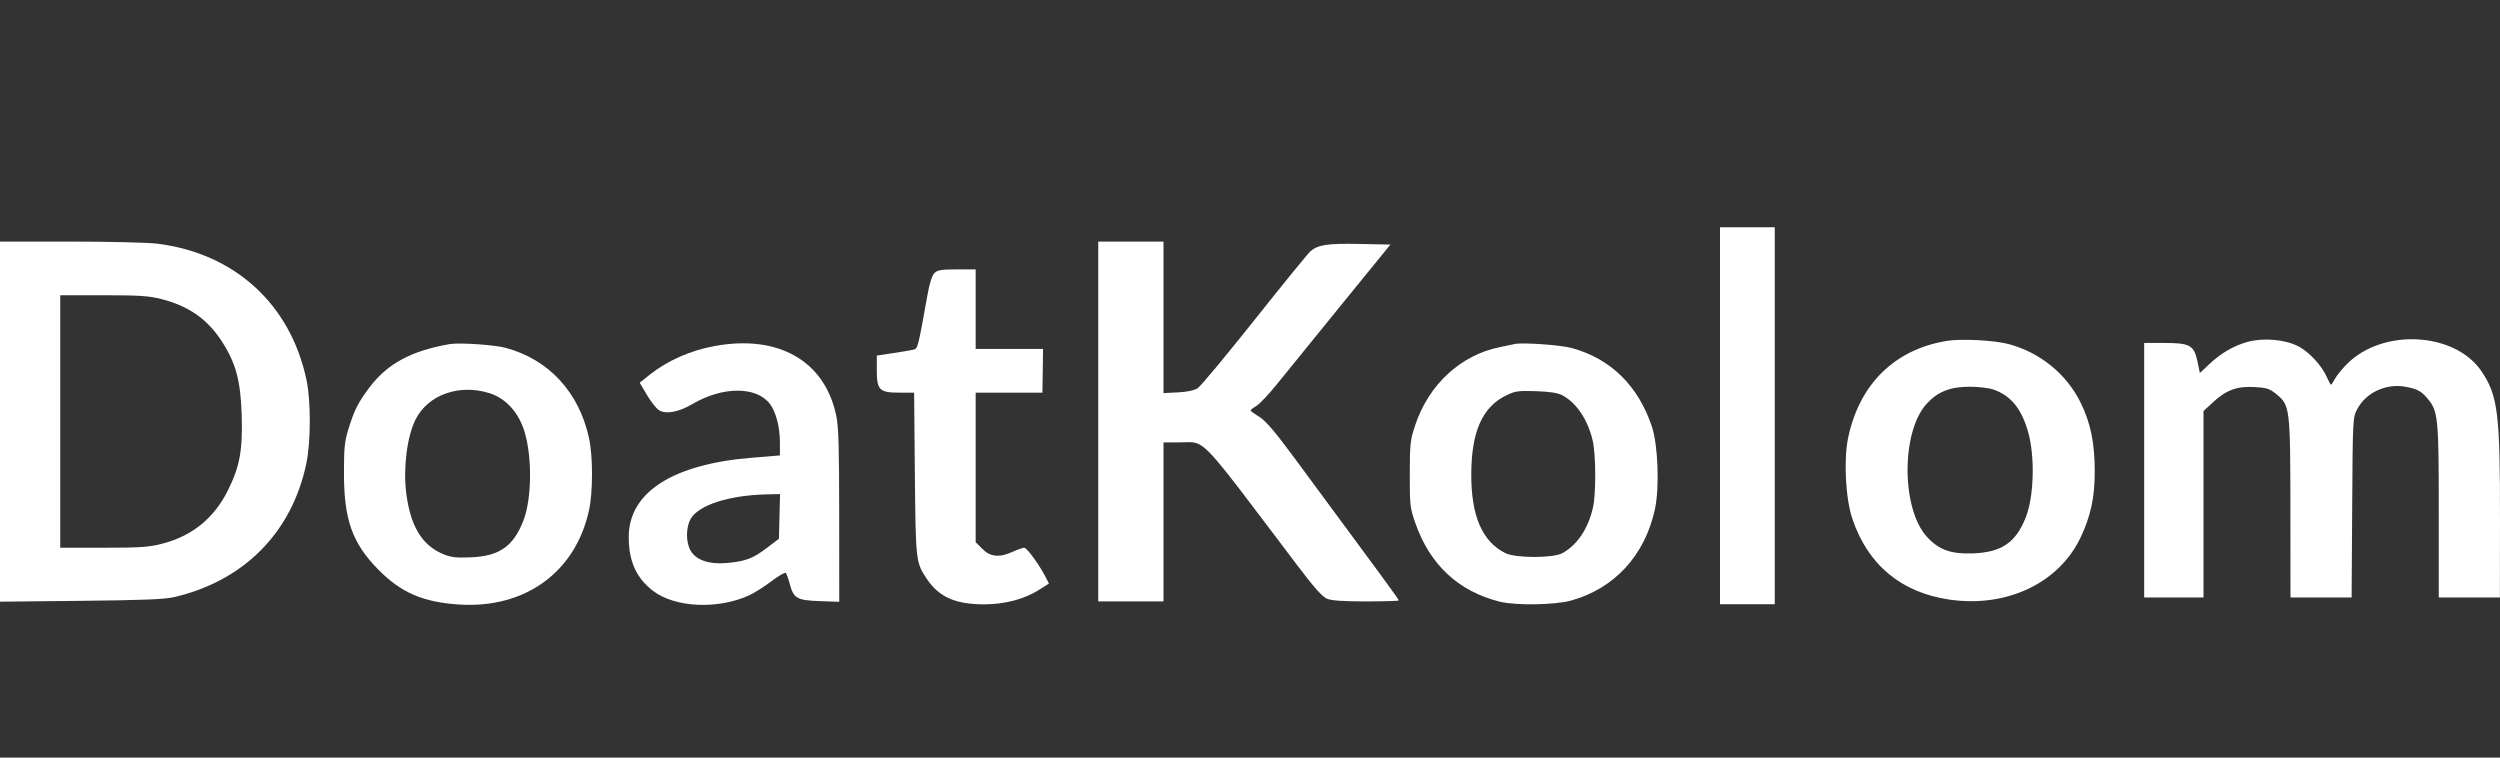 <svg width="264" height="80" viewBox="0 0 264 80" fill="none" xmlns="http://www.w3.org/2000/svg">
<rect x="0" y="0" width="264" height="80" fill="#333333" stroke="none"/>
<g clip-path="url(#clip0_16_231)">
<path fill-rule="evenodd" clip-rule="evenodd" d="M-0.738 63.544V25.51H7.045C11.325 25.51 15.624 25.609 16.597 25.73C24.779 26.747 30.657 32.105 32.363 40.101C32.835 42.31 32.83 46.626 32.354 48.918C30.844 56.184 25.831 61.284 18.475 63.036C17.395 63.293 15.264 63.38 8.187 63.453L-0.738 63.544ZM23.369 35.962C21.873 33.682 19.904 32.316 17.063 31.585C15.734 31.244 14.749 31.178 10.921 31.178H6.361V57.841H10.921C14.786 57.841 15.727 57.778 17.101 57.424C20.293 56.603 22.599 54.733 24.075 51.769C25.323 49.261 25.64 47.52 25.523 43.808C25.409 40.167 24.891 38.28 23.369 35.962Z" fill="white"/>
<path d="M115.975 63.509V25.51H122.865V41.511L124.391 41.434C125.399 41.383 126.111 41.229 126.488 40.98C126.802 40.773 129.508 37.521 132.501 33.754C135.494 29.987 138.144 26.734 138.39 26.525C139.193 25.843 140.196 25.695 143.564 25.761L146.829 25.825L141.615 32.228C138.747 35.75 135.702 39.501 134.848 40.564C133.994 41.627 133.015 42.663 132.673 42.866C132.331 43.069 132.055 43.286 132.058 43.348C132.062 43.41 132.476 43.711 132.979 44.017C133.656 44.43 134.612 45.547 136.663 48.321C146.109 61.098 147.711 63.285 147.711 63.405C147.711 63.463 146.158 63.509 144.259 63.509C141.812 63.509 140.609 63.426 140.124 63.222C139.634 63.017 138.751 62.023 136.999 59.706C136.577 59.148 136.173 58.614 135.787 58.102C135.426 57.625 135.081 57.167 134.75 56.729L134.749 56.728C128.463 48.401 127.362 46.942 126.056 46.725C125.779 46.679 125.493 46.689 125.146 46.701C124.968 46.707 124.773 46.714 124.556 46.714H122.865V63.509H115.975Z" fill="white"/>
<path d="M98.672 28.842C98.418 29.097 98.157 29.928 97.93 31.204C96.942 36.733 96.921 36.815 96.467 36.924C96.23 36.982 95.26 37.146 94.313 37.289L92.591 37.549V39.087C92.591 41.191 92.866 41.465 94.979 41.465H96.532L96.61 50.021C96.695 59.258 96.71 59.395 97.868 61.126C99.161 63.058 100.908 63.828 103.97 63.818C106.155 63.81 108.206 63.259 109.769 62.259L110.767 61.622L110.418 60.938C109.756 59.643 108.442 57.841 108.16 57.841C108.005 57.841 107.468 58.028 106.968 58.256C105.544 58.906 104.588 58.82 103.74 57.967L103.03 57.253V41.465H110.08L110.149 36.847H103.03V28.449H101.046C99.386 28.449 98.999 28.513 98.672 28.842Z" fill="white"/>
<path fill-rule="evenodd" clip-rule="evenodd" d="M38.999 40.935C40.895 38.41 43.41 37.048 47.492 36.336C48.485 36.163 52.194 36.411 53.388 36.73C57.932 37.944 61.131 41.396 62.193 46.23C62.625 48.198 62.625 51.949 62.193 53.916C60.765 60.413 55.46 64.268 48.536 63.84C44.705 63.603 42.375 62.604 39.967 60.168C37.208 57.377 36.322 54.897 36.322 49.968C36.322 47.248 36.389 46.605 36.813 45.247C37.428 43.276 37.816 42.51 38.999 40.935ZM51.668 41.511C53.333 42.027 54.67 43.435 55.314 45.349C56.212 48.018 56.19 52.623 55.268 54.984C54.2 57.717 52.716 58.742 49.663 58.857C48.063 58.918 47.593 58.856 46.693 58.466C44.522 57.527 43.322 55.495 42.894 52.033C42.568 49.39 42.989 46.088 43.879 44.309C45.187 41.693 48.461 40.517 51.668 41.511Z" fill="white"/>
<path fill-rule="evenodd" clip-rule="evenodd" d="M75.482 36.537C72.932 37.001 70.49 38.077 68.629 39.556L67.552 40.413L68.31 41.692C68.727 42.396 69.289 43.117 69.559 43.295C70.293 43.779 71.643 43.538 73.135 42.659C76.292 40.799 79.841 40.783 81.281 42.623C81.925 43.446 82.36 45.093 82.36 46.708V48.094L79.385 48.337C71.035 49.02 66.419 51.983 66.396 56.674C66.384 59.244 67.187 61.036 68.96 62.396C71.259 64.159 75.765 64.377 79.076 62.885C79.624 62.638 80.694 61.963 81.453 61.385C82.213 60.807 82.902 60.41 82.984 60.505C83.066 60.598 83.252 61.119 83.397 61.662C83.807 63.196 84.149 63.392 86.557 63.477L88.624 63.549L88.62 54.449C88.617 47.229 88.553 45.046 88.307 43.883C87.091 38.11 82.209 35.313 75.482 36.537ZM82.255 56.892L82.374 52.172L80.957 52.206C77.007 52.3 73.831 53.31 72.958 54.752C72.416 55.645 72.411 57.3 72.947 58.184C73.532 59.148 74.879 59.609 76.67 59.459C78.689 59.29 79.479 58.999 80.952 57.881L82.255 56.892Z" fill="white"/>
<path fill-rule="evenodd" clip-rule="evenodd" d="M158.359 36.663C158.991 36.535 159.695 36.387 159.925 36.334C160.745 36.143 164.749 36.421 165.98 36.754C170.067 37.861 173 40.734 174.435 45.035C175.09 46.995 175.257 51.466 174.761 53.767C173.712 58.644 170.471 62.167 165.876 63.426C164.17 63.893 160.017 63.953 158.359 63.534C153.984 62.428 150.996 59.636 149.453 55.215C148.902 53.635 148.868 53.335 148.873 50.073C148.877 46.877 148.921 46.478 149.44 44.913C150.866 40.618 154.24 37.496 158.359 36.663ZM164.966 41.733C166.479 42.54 167.646 44.271 168.185 46.504C168.532 47.946 168.553 52.122 168.22 53.585C167.706 55.84 166.562 57.548 164.985 58.415C164.009 58.951 160.038 58.947 158.963 58.409C156.517 57.184 155.352 54.484 155.367 50.073C155.382 45.558 156.542 42.959 159.088 41.737C160.019 41.291 160.364 41.244 162.222 41.309C163.653 41.359 164.516 41.492 164.966 41.733Z" fill="white"/>
<path d="M187.414 23.999V63.806H181.631V23.999H187.414Z" fill="white"/>
<path d="M237.287 36.12C235.843 36.527 234.531 37.298 233.283 38.471L232.305 39.391L232.065 38.228C231.701 36.464 231.275 36.217 228.589 36.217H226.425V63.09H232.688V43.408L233.643 42.523C235.079 41.192 236.182 40.776 238.024 40.87C239.351 40.937 239.651 41.031 240.346 41.591C241.826 42.784 241.856 43.023 241.866 53.695L241.875 63.09H248.331L248.391 53.59C248.451 44.163 248.455 44.083 248.927 43.195C249.859 41.441 251.998 40.458 254.04 40.845C255.292 41.083 255.685 41.295 256.358 42.1C257.468 43.427 257.534 44.097 257.534 53.995V63.09H263.988L263.999 54.954C264.015 43.679 263.778 41.766 262.049 39.211C259.237 35.055 251.62 34.639 247.845 38.434C247.31 38.972 246.732 39.685 246.561 40.019C246.389 40.353 246.206 40.626 246.153 40.626C246.1 40.626 245.928 40.319 245.77 39.943C245.224 38.639 243.831 37.125 242.638 36.538C241.188 35.825 238.952 35.65 237.287 36.12Z" fill="white"/>
<path fill-rule="evenodd" clip-rule="evenodd" d="M205.625 35.992C200.11 36.879 196.381 40.516 195.171 46.189C194.674 48.521 194.886 52.648 195.613 54.795C197.265 59.675 200.791 62.595 205.912 63.325C211.929 64.182 217.426 61.566 219.709 56.758C220.783 54.497 221.205 52.53 221.205 49.788C221.205 46.797 220.772 44.678 219.723 42.54C218.234 39.503 215.456 37.235 212.123 36.336C210.638 35.935 207.132 35.75 205.625 35.992ZM210.534 41.142C212.364 41.792 213.493 43.191 214.182 45.664C214.902 48.248 214.787 52.416 213.935 54.597C212.881 57.294 211.384 58.323 208.343 58.438C206.029 58.525 204.743 58.064 203.491 56.698C200.782 53.742 200.747 45.658 203.431 42.665C204.584 41.378 205.922 40.84 207.973 40.838C208.932 40.837 210.045 40.969 210.534 41.142Z" fill="white"/>
</g>
<defs>
<clipPath id="clip0_16_231">
<rect width="264" height="78.806" fill="white" transform="translate(0 0.806)"/>
</clipPath>
</defs>
</svg>
